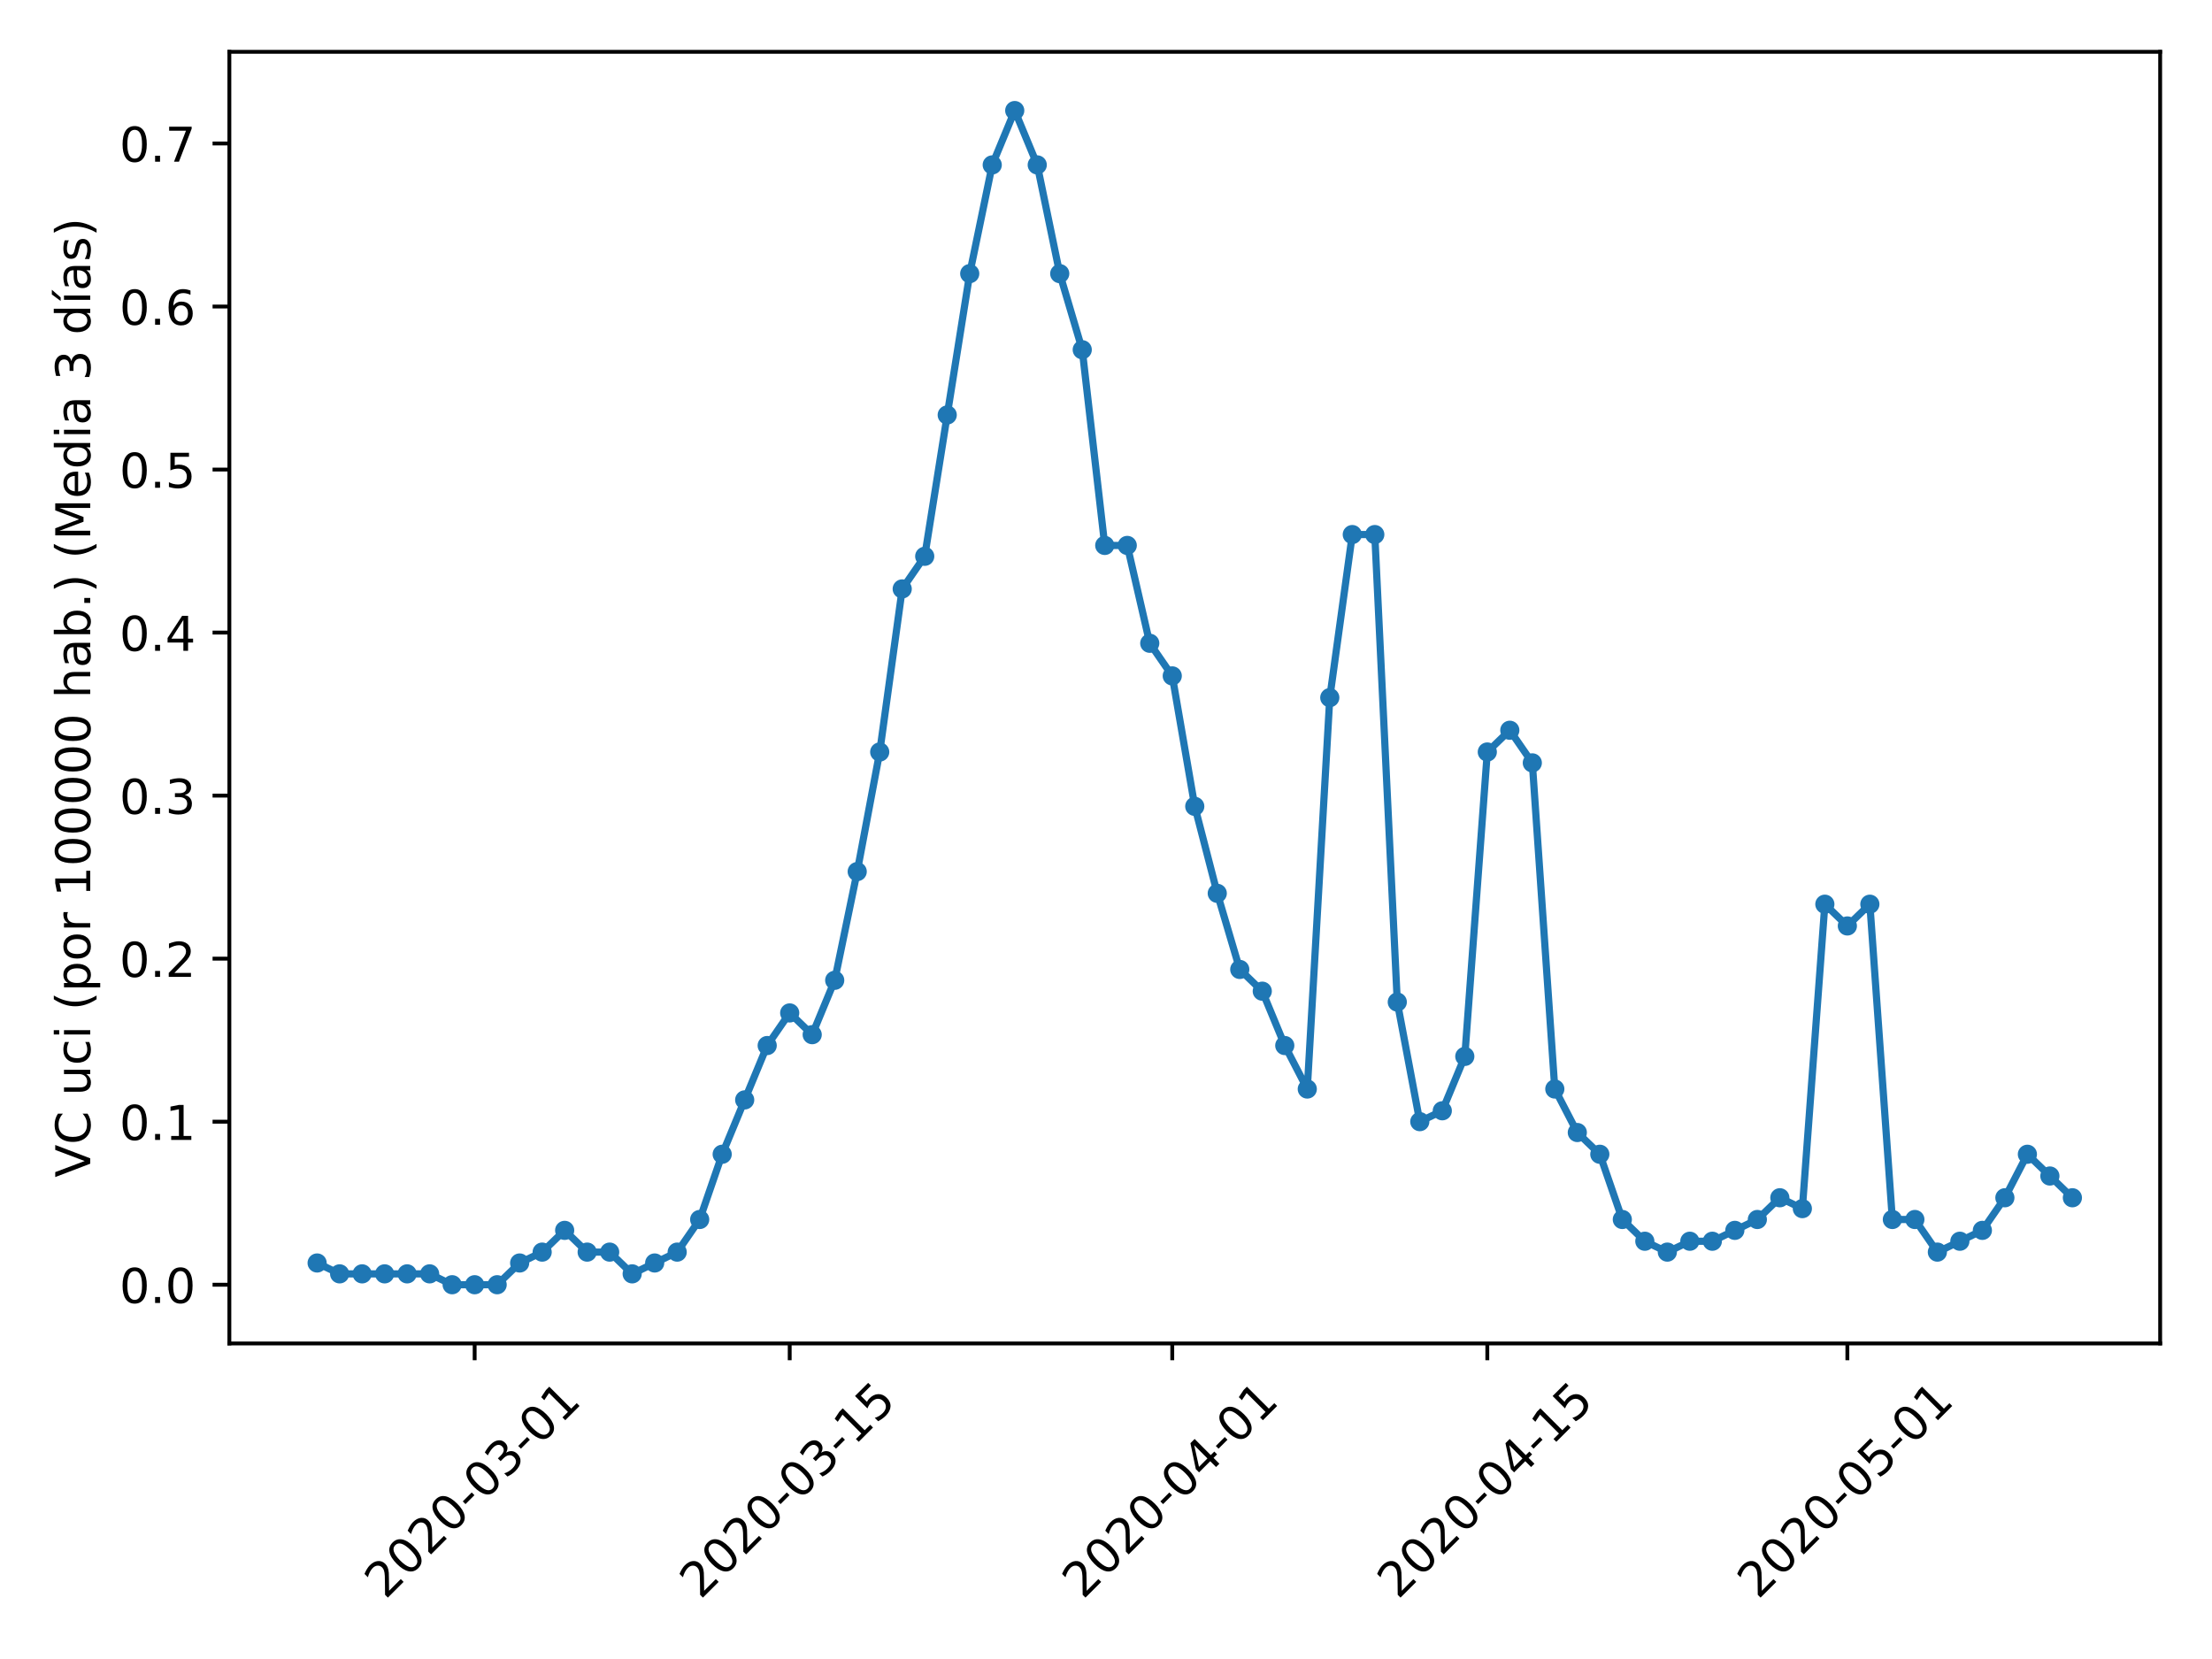 <?xml version="1.0" encoding="utf-8" standalone="no"?>
<!DOCTYPE svg PUBLIC "-//W3C//DTD SVG 1.1//EN"
  "http://www.w3.org/Graphics/SVG/1.1/DTD/svg11.dtd">
<!-- Created with matplotlib (https://matplotlib.org/) -->
<svg height="345.6pt" version="1.1" viewBox="0 0 460.8 345.6" width="460.8pt" xmlns="http://www.w3.org/2000/svg" xmlns:xlink="http://www.w3.org/1999/xlink">
 <defs>
  <style type="text/css">
*{stroke-linecap:butt;stroke-linejoin:round;}
  </style>
 </defs>
 <g id="figure_1">
  <g id="patch_1">
   <path d="M 0 345.6 
L 460.8 345.6 
L 460.8 0 
L 0 0 
z
" style="fill:#ffffff;"/>
  </g>
  <g id="axes_1">
   <g id="patch_2">
    <path d="M 47.781 279.863 
L 450 279.863 
L 450 10.8 
L 47.781 10.8 
z
" style="fill:#ffffff;"/>
   </g>
   <g id="matplotlib.axis_1">
    <g id="xtick_1">
     <g id="line2d_1">
      <defs>
       <path d="M 0 0 
L 0 3.5 
" id="meccbfe42b3" style="stroke:#000000;stroke-width:0.8;"/>
      </defs>
      <g>
       <use style="stroke:#000000;stroke-width:0.8;" x="98.879" xlink:href="#meccbfe42b3" y="279.863"/>
      </g>
     </g>
     <g id="text_1">
      <!-- 2020-03-01 -->
      <defs>
       <path d="M 19.188 8.297 
L 53.609 8.297 
L 53.609 0 
L 7.328 0 
L 7.328 8.297 
Q 12.938 14.109 22.625 23.891 
Q 32.328 33.688 34.812 36.531 
Q 39.547 41.844 41.422 45.531 
Q 43.312 49.219 43.312 52.781 
Q 43.312 58.594 39.234 62.25 
Q 35.156 65.922 28.609 65.922 
Q 23.969 65.922 18.812 64.312 
Q 13.672 62.703 7.812 59.422 
L 7.812 69.391 
Q 13.766 71.781 18.938 73 
Q 24.125 74.219 28.422 74.219 
Q 39.75 74.219 46.484 68.547 
Q 53.219 62.891 53.219 53.422 
Q 53.219 48.922 51.531 44.891 
Q 49.859 40.875 45.406 35.406 
Q 44.188 33.984 37.641 27.219 
Q 31.109 20.453 19.188 8.297 
z
" id="DejaVuSans-50"/>
       <path d="M 31.781 66.406 
Q 24.172 66.406 20.328 58.906 
Q 16.5 51.422 16.5 36.375 
Q 16.5 21.391 20.328 13.891 
Q 24.172 6.391 31.781 6.391 
Q 39.453 6.391 43.281 13.891 
Q 47.125 21.391 47.125 36.375 
Q 47.125 51.422 43.281 58.906 
Q 39.453 66.406 31.781 66.406 
z
M 31.781 74.219 
Q 44.047 74.219 50.516 64.516 
Q 56.984 54.828 56.984 36.375 
Q 56.984 17.969 50.516 8.266 
Q 44.047 -1.422 31.781 -1.422 
Q 19.531 -1.422 13.062 8.266 
Q 6.594 17.969 6.594 36.375 
Q 6.594 54.828 13.062 64.516 
Q 19.531 74.219 31.781 74.219 
z
" id="DejaVuSans-48"/>
       <path d="M 4.891 31.391 
L 31.203 31.391 
L 31.203 23.391 
L 4.891 23.391 
z
" id="DejaVuSans-45"/>
       <path d="M 40.578 39.312 
Q 47.656 37.797 51.625 33 
Q 55.609 28.219 55.609 21.188 
Q 55.609 10.406 48.188 4.484 
Q 40.766 -1.422 27.094 -1.422 
Q 22.516 -1.422 17.656 -0.516 
Q 12.797 0.391 7.625 2.203 
L 7.625 11.719 
Q 11.719 9.328 16.594 8.109 
Q 21.484 6.891 26.812 6.891 
Q 36.078 6.891 40.938 10.547 
Q 45.797 14.203 45.797 21.188 
Q 45.797 27.641 41.281 31.266 
Q 36.766 34.906 28.719 34.906 
L 20.219 34.906 
L 20.219 43.016 
L 29.109 43.016 
Q 36.375 43.016 40.234 45.922 
Q 44.094 48.828 44.094 54.297 
Q 44.094 59.906 40.109 62.906 
Q 36.141 65.922 28.719 65.922 
Q 24.656 65.922 20.016 65.031 
Q 15.375 64.156 9.812 62.312 
L 9.812 71.094 
Q 15.438 72.656 20.344 73.438 
Q 25.25 74.219 29.594 74.219 
Q 40.828 74.219 47.359 69.109 
Q 53.906 64.016 53.906 55.328 
Q 53.906 49.266 50.438 45.094 
Q 46.969 40.922 40.578 39.312 
z
" id="DejaVuSans-51"/>
       <path d="M 12.406 8.297 
L 28.516 8.297 
L 28.516 63.922 
L 10.984 60.406 
L 10.984 69.391 
L 28.422 72.906 
L 38.281 72.906 
L 38.281 8.297 
L 54.391 8.297 
L 54.391 0 
L 12.406 0 
z
" id="DejaVuSans-49"/>
      </defs>
      <g transform="translate(80.283 333.329)rotate(-45)scale(0.1 -0.1)">
       <use xlink:href="#DejaVuSans-50"/>
       <use x="63.623" xlink:href="#DejaVuSans-48"/>
       <use x="127.246" xlink:href="#DejaVuSans-50"/>
       <use x="190.869" xlink:href="#DejaVuSans-48"/>
       <use x="254.492" xlink:href="#DejaVuSans-45"/>
       <use x="290.576" xlink:href="#DejaVuSans-48"/>
       <use x="354.199" xlink:href="#DejaVuSans-51"/>
       <use x="417.822" xlink:href="#DejaVuSans-45"/>
       <use x="453.906" xlink:href="#DejaVuSans-48"/>
       <use x="517.529" xlink:href="#DejaVuSans-49"/>
      </g>
     </g>
    </g>
    <g id="xtick_2">
     <g id="line2d_2">
      <g>
       <use style="stroke:#000000;stroke-width:0.8;" x="164.509" xlink:href="#meccbfe42b3" y="279.863"/>
      </g>
     </g>
     <g id="text_2">
      <!-- 2020-03-15 -->
      <defs>
       <path d="M 10.797 72.906 
L 49.516 72.906 
L 49.516 64.594 
L 19.828 64.594 
L 19.828 46.734 
Q 21.969 47.469 24.109 47.828 
Q 26.266 48.188 28.422 48.188 
Q 40.625 48.188 47.75 41.5 
Q 54.891 34.812 54.891 23.391 
Q 54.891 11.625 47.562 5.094 
Q 40.234 -1.422 26.906 -1.422 
Q 22.312 -1.422 17.547 -0.641 
Q 12.797 0.141 7.719 1.703 
L 7.719 11.625 
Q 12.109 9.234 16.797 8.062 
Q 21.484 6.891 26.703 6.891 
Q 35.156 6.891 40.078 11.328 
Q 45.016 15.766 45.016 23.391 
Q 45.016 31 40.078 35.438 
Q 35.156 39.891 26.703 39.891 
Q 22.75 39.891 18.812 39.016 
Q 14.891 38.141 10.797 36.281 
z
" id="DejaVuSans-53"/>
      </defs>
      <g transform="translate(145.913 333.329)rotate(-45)scale(0.1 -0.1)">
       <use xlink:href="#DejaVuSans-50"/>
       <use x="63.623" xlink:href="#DejaVuSans-48"/>
       <use x="127.246" xlink:href="#DejaVuSans-50"/>
       <use x="190.869" xlink:href="#DejaVuSans-48"/>
       <use x="254.492" xlink:href="#DejaVuSans-45"/>
       <use x="290.576" xlink:href="#DejaVuSans-48"/>
       <use x="354.199" xlink:href="#DejaVuSans-51"/>
       <use x="417.822" xlink:href="#DejaVuSans-45"/>
       <use x="453.906" xlink:href="#DejaVuSans-49"/>
       <use x="517.529" xlink:href="#DejaVuSans-53"/>
      </g>
     </g>
    </g>
    <g id="xtick_3">
     <g id="line2d_3">
      <g>
       <use style="stroke:#000000;stroke-width:0.8;" x="244.203" xlink:href="#meccbfe42b3" y="279.863"/>
      </g>
     </g>
     <g id="text_3">
      <!-- 2020-04-01 -->
      <defs>
       <path d="M 37.797 64.312 
L 12.891 25.391 
L 37.797 25.391 
z
M 35.203 72.906 
L 47.609 72.906 
L 47.609 25.391 
L 58.016 25.391 
L 58.016 17.188 
L 47.609 17.188 
L 47.609 0 
L 37.797 0 
L 37.797 17.188 
L 4.891 17.188 
L 4.891 26.703 
z
" id="DejaVuSans-52"/>
      </defs>
      <g transform="translate(225.607 333.329)rotate(-45)scale(0.1 -0.1)">
       <use xlink:href="#DejaVuSans-50"/>
       <use x="63.623" xlink:href="#DejaVuSans-48"/>
       <use x="127.246" xlink:href="#DejaVuSans-50"/>
       <use x="190.869" xlink:href="#DejaVuSans-48"/>
       <use x="254.492" xlink:href="#DejaVuSans-45"/>
       <use x="290.576" xlink:href="#DejaVuSans-48"/>
       <use x="354.199" xlink:href="#DejaVuSans-52"/>
       <use x="417.822" xlink:href="#DejaVuSans-45"/>
       <use x="453.906" xlink:href="#DejaVuSans-48"/>
       <use x="517.529" xlink:href="#DejaVuSans-49"/>
      </g>
     </g>
    </g>
    <g id="xtick_4">
     <g id="line2d_4">
      <g>
       <use style="stroke:#000000;stroke-width:0.8;" x="309.833" xlink:href="#meccbfe42b3" y="279.863"/>
      </g>
     </g>
     <g id="text_4">
      <!-- 2020-04-15 -->
      <g transform="translate(291.237 333.329)rotate(-45)scale(0.1 -0.1)">
       <use xlink:href="#DejaVuSans-50"/>
       <use x="63.623" xlink:href="#DejaVuSans-48"/>
       <use x="127.246" xlink:href="#DejaVuSans-50"/>
       <use x="190.869" xlink:href="#DejaVuSans-48"/>
       <use x="254.492" xlink:href="#DejaVuSans-45"/>
       <use x="290.576" xlink:href="#DejaVuSans-48"/>
       <use x="354.199" xlink:href="#DejaVuSans-52"/>
       <use x="417.822" xlink:href="#DejaVuSans-45"/>
       <use x="453.906" xlink:href="#DejaVuSans-49"/>
       <use x="517.529" xlink:href="#DejaVuSans-53"/>
      </g>
     </g>
    </g>
    <g id="xtick_5">
     <g id="line2d_5">
      <g>
       <use style="stroke:#000000;stroke-width:0.8;" x="384.839" xlink:href="#meccbfe42b3" y="279.863"/>
      </g>
     </g>
     <g id="text_5">
      <!-- 2020-05-01 -->
      <g transform="translate(366.243 333.329)rotate(-45)scale(0.1 -0.1)">
       <use xlink:href="#DejaVuSans-50"/>
       <use x="63.623" xlink:href="#DejaVuSans-48"/>
       <use x="127.246" xlink:href="#DejaVuSans-50"/>
       <use x="190.869" xlink:href="#DejaVuSans-48"/>
       <use x="254.492" xlink:href="#DejaVuSans-45"/>
       <use x="290.576" xlink:href="#DejaVuSans-48"/>
       <use x="354.199" xlink:href="#DejaVuSans-53"/>
       <use x="417.822" xlink:href="#DejaVuSans-45"/>
       <use x="453.906" xlink:href="#DejaVuSans-48"/>
       <use x="517.529" xlink:href="#DejaVuSans-49"/>
      </g>
     </g>
    </g>
   </g>
   <g id="matplotlib.axis_2">
    <g id="ytick_1">
     <g id="line2d_6">
      <defs>
       <path d="M 0 0 
L -3.5 0 
" id="mecbb413a7e" style="stroke:#000000;stroke-width:0.8;"/>
      </defs>
      <g>
       <use style="stroke:#000000;stroke-width:0.8;" x="47.781" xlink:href="#mecbb413a7e" y="267.632"/>
      </g>
     </g>
     <g id="text_6">
      <!-- 0.0 -->
      <defs>
       <path d="M 10.688 12.406 
L 21 12.406 
L 21 0 
L 10.688 0 
z
" id="DejaVuSans-46"/>
      </defs>
      <g transform="translate(24.878 271.432)scale(0.1 -0.1)">
       <use xlink:href="#DejaVuSans-48"/>
       <use x="63.623" xlink:href="#DejaVuSans-46"/>
       <use x="95.41" xlink:href="#DejaVuSans-48"/>
      </g>
     </g>
    </g>
    <g id="ytick_2">
     <g id="line2d_7">
      <g>
       <use style="stroke:#000000;stroke-width:0.8;" x="47.781" xlink:href="#mecbb413a7e" y="233.669"/>
      </g>
     </g>
     <g id="text_7">
      <!-- 0.1 -->
      <g transform="translate(24.878 237.468)scale(0.1 -0.1)">
       <use xlink:href="#DejaVuSans-48"/>
       <use x="63.623" xlink:href="#DejaVuSans-46"/>
       <use x="95.41" xlink:href="#DejaVuSans-49"/>
      </g>
     </g>
    </g>
    <g id="ytick_3">
     <g id="line2d_8">
      <g>
       <use style="stroke:#000000;stroke-width:0.8;" x="47.781" xlink:href="#mecbb413a7e" y="199.705"/>
      </g>
     </g>
     <g id="text_8">
      <!-- 0.2 -->
      <g transform="translate(24.878 203.504)scale(0.1 -0.1)">
       <use xlink:href="#DejaVuSans-48"/>
       <use x="63.623" xlink:href="#DejaVuSans-46"/>
       <use x="95.41" xlink:href="#DejaVuSans-50"/>
      </g>
     </g>
    </g>
    <g id="ytick_4">
     <g id="line2d_9">
      <g>
       <use style="stroke:#000000;stroke-width:0.8;" x="47.781" xlink:href="#mecbb413a7e" y="165.741"/>
      </g>
     </g>
     <g id="text_9">
      <!-- 0.3 -->
      <g transform="translate(24.878 169.54)scale(0.1 -0.1)">
       <use xlink:href="#DejaVuSans-48"/>
       <use x="63.623" xlink:href="#DejaVuSans-46"/>
       <use x="95.41" xlink:href="#DejaVuSans-51"/>
      </g>
     </g>
    </g>
    <g id="ytick_5">
     <g id="line2d_10">
      <g>
       <use style="stroke:#000000;stroke-width:0.8;" x="47.781" xlink:href="#mecbb413a7e" y="131.777"/>
      </g>
     </g>
     <g id="text_10">
      <!-- 0.4 -->
      <g transform="translate(24.878 135.577)scale(0.1 -0.1)">
       <use xlink:href="#DejaVuSans-48"/>
       <use x="63.623" xlink:href="#DejaVuSans-46"/>
       <use x="95.41" xlink:href="#DejaVuSans-52"/>
      </g>
     </g>
    </g>
    <g id="ytick_6">
     <g id="line2d_11">
      <g>
       <use style="stroke:#000000;stroke-width:0.8;" x="47.781" xlink:href="#mecbb413a7e" y="97.814"/>
      </g>
     </g>
     <g id="text_11">
      <!-- 0.5 -->
      <g transform="translate(24.878 101.613)scale(0.1 -0.1)">
       <use xlink:href="#DejaVuSans-48"/>
       <use x="63.623" xlink:href="#DejaVuSans-46"/>
       <use x="95.41" xlink:href="#DejaVuSans-53"/>
      </g>
     </g>
    </g>
    <g id="ytick_7">
     <g id="line2d_12">
      <g>
       <use style="stroke:#000000;stroke-width:0.8;" x="47.781" xlink:href="#mecbb413a7e" y="63.85"/>
      </g>
     </g>
     <g id="text_12">
      <!-- 0.6 -->
      <defs>
       <path d="M 33.016 40.375 
Q 26.375 40.375 22.484 35.828 
Q 18.609 31.297 18.609 23.391 
Q 18.609 15.531 22.484 10.953 
Q 26.375 6.391 33.016 6.391 
Q 39.656 6.391 43.531 10.953 
Q 47.406 15.531 47.406 23.391 
Q 47.406 31.297 43.531 35.828 
Q 39.656 40.375 33.016 40.375 
z
M 52.594 71.297 
L 52.594 62.312 
Q 48.875 64.062 45.094 64.984 
Q 41.312 65.922 37.594 65.922 
Q 27.828 65.922 22.672 59.328 
Q 17.531 52.734 16.797 39.406 
Q 19.672 43.656 24.016 45.922 
Q 28.375 48.188 33.594 48.188 
Q 44.578 48.188 50.953 41.516 
Q 57.328 34.859 57.328 23.391 
Q 57.328 12.156 50.688 5.359 
Q 44.047 -1.422 33.016 -1.422 
Q 20.359 -1.422 13.672 8.266 
Q 6.984 17.969 6.984 36.375 
Q 6.984 53.656 15.188 63.938 
Q 23.391 74.219 37.203 74.219 
Q 40.922 74.219 44.703 73.484 
Q 48.484 72.75 52.594 71.297 
z
" id="DejaVuSans-54"/>
      </defs>
      <g transform="translate(24.878 67.649)scale(0.1 -0.1)">
       <use xlink:href="#DejaVuSans-48"/>
       <use x="63.623" xlink:href="#DejaVuSans-46"/>
       <use x="95.41" xlink:href="#DejaVuSans-54"/>
      </g>
     </g>
    </g>
    <g id="ytick_8">
     <g id="line2d_13">
      <g>
       <use style="stroke:#000000;stroke-width:0.8;" x="47.781" xlink:href="#mecbb413a7e" y="29.886"/>
      </g>
     </g>
     <g id="text_13">
      <!-- 0.7 -->
      <defs>
       <path d="M 8.203 72.906 
L 55.078 72.906 
L 55.078 68.703 
L 28.609 0 
L 18.312 0 
L 43.219 64.594 
L 8.203 64.594 
z
" id="DejaVuSans-55"/>
      </defs>
      <g transform="translate(24.878 33.685)scale(0.1 -0.1)">
       <use xlink:href="#DejaVuSans-48"/>
       <use x="63.623" xlink:href="#DejaVuSans-46"/>
       <use x="95.41" xlink:href="#DejaVuSans-55"/>
      </g>
     </g>
    </g>
    <g id="text_14">
     <!-- VC uci (por 100000 hab.) (Media 3 días) -->
     <defs>
      <path d="M 28.609 0 
L 0.781 72.906 
L 11.078 72.906 
L 34.188 11.531 
L 57.328 72.906 
L 67.578 72.906 
L 39.797 0 
z
" id="DejaVuSans-86"/>
      <path d="M 64.406 67.281 
L 64.406 56.891 
Q 59.422 61.531 53.781 63.812 
Q 48.141 66.109 41.797 66.109 
Q 29.297 66.109 22.656 58.469 
Q 16.016 50.828 16.016 36.375 
Q 16.016 21.969 22.656 14.328 
Q 29.297 6.688 41.797 6.688 
Q 48.141 6.688 53.781 8.984 
Q 59.422 11.281 64.406 15.922 
L 64.406 5.609 
Q 59.234 2.094 53.438 0.328 
Q 47.656 -1.422 41.219 -1.422 
Q 24.656 -1.422 15.125 8.703 
Q 5.609 18.844 5.609 36.375 
Q 5.609 53.953 15.125 64.078 
Q 24.656 74.219 41.219 74.219 
Q 47.75 74.219 53.531 72.484 
Q 59.328 70.75 64.406 67.281 
z
" id="DejaVuSans-67"/>
      <path id="DejaVuSans-32"/>
      <path d="M 8.5 21.578 
L 8.5 54.688 
L 17.484 54.688 
L 17.484 21.922 
Q 17.484 14.156 20.5 10.266 
Q 23.531 6.391 29.594 6.391 
Q 36.859 6.391 41.078 11.031 
Q 45.312 15.672 45.312 23.688 
L 45.312 54.688 
L 54.297 54.688 
L 54.297 0 
L 45.312 0 
L 45.312 8.406 
Q 42.047 3.422 37.719 1 
Q 33.406 -1.422 27.688 -1.422 
Q 18.266 -1.422 13.375 4.438 
Q 8.5 10.297 8.5 21.578 
z
M 31.109 56 
z
" id="DejaVuSans-117"/>
      <path d="M 48.781 52.594 
L 48.781 44.188 
Q 44.969 46.297 41.141 47.344 
Q 37.312 48.391 33.406 48.391 
Q 24.656 48.391 19.812 42.844 
Q 14.984 37.312 14.984 27.297 
Q 14.984 17.281 19.812 11.734 
Q 24.656 6.203 33.406 6.203 
Q 37.312 6.203 41.141 7.25 
Q 44.969 8.297 48.781 10.406 
L 48.781 2.094 
Q 45.016 0.344 40.984 -0.531 
Q 36.969 -1.422 32.422 -1.422 
Q 20.062 -1.422 12.781 6.344 
Q 5.516 14.109 5.516 27.297 
Q 5.516 40.672 12.859 48.328 
Q 20.219 56 33.016 56 
Q 37.156 56 41.109 55.141 
Q 45.062 54.297 48.781 52.594 
z
" id="DejaVuSans-99"/>
      <path d="M 9.422 54.688 
L 18.406 54.688 
L 18.406 0 
L 9.422 0 
z
M 9.422 75.984 
L 18.406 75.984 
L 18.406 64.594 
L 9.422 64.594 
z
" id="DejaVuSans-105"/>
      <path d="M 31 75.875 
Q 24.469 64.656 21.281 53.656 
Q 18.109 42.672 18.109 31.391 
Q 18.109 20.125 21.312 9.062 
Q 24.516 -2 31 -13.188 
L 23.188 -13.188 
Q 15.875 -1.703 12.234 9.375 
Q 8.594 20.453 8.594 31.391 
Q 8.594 42.281 12.203 53.312 
Q 15.828 64.359 23.188 75.875 
z
" id="DejaVuSans-40"/>
      <path d="M 18.109 8.203 
L 18.109 -20.797 
L 9.078 -20.797 
L 9.078 54.688 
L 18.109 54.688 
L 18.109 46.391 
Q 20.953 51.266 25.266 53.625 
Q 29.594 56 35.594 56 
Q 45.562 56 51.781 48.094 
Q 58.016 40.188 58.016 27.297 
Q 58.016 14.406 51.781 6.484 
Q 45.562 -1.422 35.594 -1.422 
Q 29.594 -1.422 25.266 0.953 
Q 20.953 3.328 18.109 8.203 
z
M 48.688 27.297 
Q 48.688 37.203 44.609 42.844 
Q 40.531 48.484 33.406 48.484 
Q 26.266 48.484 22.188 42.844 
Q 18.109 37.203 18.109 27.297 
Q 18.109 17.391 22.188 11.75 
Q 26.266 6.109 33.406 6.109 
Q 40.531 6.109 44.609 11.75 
Q 48.688 17.391 48.688 27.297 
z
" id="DejaVuSans-112"/>
      <path d="M 30.609 48.391 
Q 23.391 48.391 19.188 42.75 
Q 14.984 37.109 14.984 27.297 
Q 14.984 17.484 19.156 11.844 
Q 23.344 6.203 30.609 6.203 
Q 37.797 6.203 41.984 11.859 
Q 46.188 17.531 46.188 27.297 
Q 46.188 37.016 41.984 42.703 
Q 37.797 48.391 30.609 48.391 
z
M 30.609 56 
Q 42.328 56 49.016 48.375 
Q 55.719 40.766 55.719 27.297 
Q 55.719 13.875 49.016 6.219 
Q 42.328 -1.422 30.609 -1.422 
Q 18.844 -1.422 12.172 6.219 
Q 5.516 13.875 5.516 27.297 
Q 5.516 40.766 12.172 48.375 
Q 18.844 56 30.609 56 
z
" id="DejaVuSans-111"/>
      <path d="M 41.109 46.297 
Q 39.594 47.172 37.812 47.578 
Q 36.031 48 33.891 48 
Q 26.266 48 22.188 43.047 
Q 18.109 38.094 18.109 28.812 
L 18.109 0 
L 9.078 0 
L 9.078 54.688 
L 18.109 54.688 
L 18.109 46.188 
Q 20.953 51.172 25.484 53.578 
Q 30.031 56 36.531 56 
Q 37.453 56 38.578 55.875 
Q 39.703 55.766 41.062 55.516 
z
" id="DejaVuSans-114"/>
      <path d="M 54.891 33.016 
L 54.891 0 
L 45.906 0 
L 45.906 32.719 
Q 45.906 40.484 42.875 44.328 
Q 39.844 48.188 33.797 48.188 
Q 26.516 48.188 22.312 43.547 
Q 18.109 38.922 18.109 30.906 
L 18.109 0 
L 9.078 0 
L 9.078 75.984 
L 18.109 75.984 
L 18.109 46.188 
Q 21.344 51.125 25.703 53.562 
Q 30.078 56 35.797 56 
Q 45.219 56 50.047 50.172 
Q 54.891 44.344 54.891 33.016 
z
" id="DejaVuSans-104"/>
      <path d="M 34.281 27.484 
Q 23.391 27.484 19.188 25 
Q 14.984 22.516 14.984 16.5 
Q 14.984 11.719 18.141 8.906 
Q 21.297 6.109 26.703 6.109 
Q 34.188 6.109 38.703 11.406 
Q 43.219 16.703 43.219 25.484 
L 43.219 27.484 
z
M 52.203 31.203 
L 52.203 0 
L 43.219 0 
L 43.219 8.297 
Q 40.141 3.328 35.547 0.953 
Q 30.953 -1.422 24.312 -1.422 
Q 15.922 -1.422 10.953 3.297 
Q 6 8.016 6 15.922 
Q 6 25.141 12.172 29.828 
Q 18.359 34.516 30.609 34.516 
L 43.219 34.516 
L 43.219 35.406 
Q 43.219 41.609 39.141 45 
Q 35.062 48.391 27.688 48.391 
Q 23 48.391 18.547 47.266 
Q 14.109 46.141 10.016 43.891 
L 10.016 52.203 
Q 14.938 54.109 19.578 55.047 
Q 24.219 56 28.609 56 
Q 40.484 56 46.344 49.844 
Q 52.203 43.703 52.203 31.203 
z
" id="DejaVuSans-97"/>
      <path d="M 48.688 27.297 
Q 48.688 37.203 44.609 42.844 
Q 40.531 48.484 33.406 48.484 
Q 26.266 48.484 22.188 42.844 
Q 18.109 37.203 18.109 27.297 
Q 18.109 17.391 22.188 11.75 
Q 26.266 6.109 33.406 6.109 
Q 40.531 6.109 44.609 11.75 
Q 48.688 17.391 48.688 27.297 
z
M 18.109 46.391 
Q 20.953 51.266 25.266 53.625 
Q 29.594 56 35.594 56 
Q 45.562 56 51.781 48.094 
Q 58.016 40.188 58.016 27.297 
Q 58.016 14.406 51.781 6.484 
Q 45.562 -1.422 35.594 -1.422 
Q 29.594 -1.422 25.266 0.953 
Q 20.953 3.328 18.109 8.203 
L 18.109 0 
L 9.078 0 
L 9.078 75.984 
L 18.109 75.984 
z
" id="DejaVuSans-98"/>
      <path d="M 8.016 75.875 
L 15.828 75.875 
Q 23.141 64.359 26.781 53.312 
Q 30.422 42.281 30.422 31.391 
Q 30.422 20.453 26.781 9.375 
Q 23.141 -1.703 15.828 -13.188 
L 8.016 -13.188 
Q 14.5 -2 17.703 9.062 
Q 20.906 20.125 20.906 31.391 
Q 20.906 42.672 17.703 53.656 
Q 14.5 64.656 8.016 75.875 
z
" id="DejaVuSans-41"/>
      <path d="M 9.812 72.906 
L 24.516 72.906 
L 43.109 23.297 
L 61.812 72.906 
L 76.516 72.906 
L 76.516 0 
L 66.891 0 
L 66.891 64.016 
L 48.094 14.016 
L 38.188 14.016 
L 19.391 64.016 
L 19.391 0 
L 9.812 0 
z
" id="DejaVuSans-77"/>
      <path d="M 56.203 29.594 
L 56.203 25.203 
L 14.891 25.203 
Q 15.484 15.922 20.484 11.062 
Q 25.484 6.203 34.422 6.203 
Q 39.594 6.203 44.453 7.469 
Q 49.312 8.734 54.109 11.281 
L 54.109 2.781 
Q 49.266 0.734 44.188 -0.344 
Q 39.109 -1.422 33.891 -1.422 
Q 20.797 -1.422 13.156 6.188 
Q 5.516 13.812 5.516 26.812 
Q 5.516 40.234 12.766 48.109 
Q 20.016 56 32.328 56 
Q 43.359 56 49.781 48.891 
Q 56.203 41.797 56.203 29.594 
z
M 47.219 32.234 
Q 47.125 39.594 43.094 43.984 
Q 39.062 48.391 32.422 48.391 
Q 24.906 48.391 20.391 44.141 
Q 15.875 39.891 15.188 32.172 
z
" id="DejaVuSans-101"/>
      <path d="M 45.406 46.391 
L 45.406 75.984 
L 54.391 75.984 
L 54.391 0 
L 45.406 0 
L 45.406 8.203 
Q 42.578 3.328 38.25 0.953 
Q 33.938 -1.422 27.875 -1.422 
Q 17.969 -1.422 11.734 6.484 
Q 5.516 14.406 5.516 27.297 
Q 5.516 40.188 11.734 48.094 
Q 17.969 56 27.875 56 
Q 33.938 56 38.25 53.625 
Q 42.578 51.266 45.406 46.391 
z
M 14.797 27.297 
Q 14.797 17.391 18.875 11.75 
Q 22.953 6.109 30.078 6.109 
Q 37.203 6.109 41.297 11.75 
Q 45.406 17.391 45.406 27.297 
Q 45.406 37.203 41.297 42.844 
Q 37.203 48.484 30.078 48.484 
Q 22.953 48.484 18.875 42.844 
Q 14.797 37.203 14.797 27.297 
z
" id="DejaVuSans-100"/>
      <path d="M 20.656 79.984 
L 30.375 79.984 
L 14.469 61.625 
L 6.984 61.625 
z
M 9.422 54.688 
L 18.406 54.688 
L 18.406 0 
L 9.422 0 
z
M 13.922 56 
z
" id="DejaVuSans-237"/>
      <path d="M 44.281 53.078 
L 44.281 44.578 
Q 40.484 46.531 36.375 47.5 
Q 32.281 48.484 27.875 48.484 
Q 21.188 48.484 17.844 46.438 
Q 14.5 44.391 14.5 40.281 
Q 14.5 37.156 16.891 35.375 
Q 19.281 33.594 26.516 31.984 
L 29.594 31.297 
Q 39.156 29.25 43.188 25.516 
Q 47.219 21.781 47.219 15.094 
Q 47.219 7.469 41.188 3.016 
Q 35.156 -1.422 24.609 -1.422 
Q 20.219 -1.422 15.453 -0.562 
Q 10.688 0.297 5.422 2 
L 5.422 11.281 
Q 10.406 8.688 15.234 7.391 
Q 20.062 6.109 24.812 6.109 
Q 31.156 6.109 34.562 8.281 
Q 37.984 10.453 37.984 14.406 
Q 37.984 18.062 35.516 20.016 
Q 33.062 21.969 24.703 23.781 
L 21.578 24.516 
Q 13.234 26.266 9.516 29.906 
Q 5.812 33.547 5.812 39.891 
Q 5.812 47.609 11.281 51.797 
Q 16.75 56 26.812 56 
Q 31.781 56 36.172 55.266 
Q 40.578 54.547 44.281 53.078 
z
" id="DejaVuSans-115"/>
     </defs>
     <g transform="translate(18.798 245.281)rotate(-90)scale(0.1 -0.1)">
      <use xlink:href="#DejaVuSans-86"/>
      <use x="68.408" xlink:href="#DejaVuSans-67"/>
      <use x="138.232" xlink:href="#DejaVuSans-32"/>
      <use x="170.02" xlink:href="#DejaVuSans-117"/>
      <use x="233.398" xlink:href="#DejaVuSans-99"/>
      <use x="288.379" xlink:href="#DejaVuSans-105"/>
      <use x="316.162" xlink:href="#DejaVuSans-32"/>
      <use x="347.949" xlink:href="#DejaVuSans-40"/>
      <use x="386.963" xlink:href="#DejaVuSans-112"/>
      <use x="450.439" xlink:href="#DejaVuSans-111"/>
      <use x="511.621" xlink:href="#DejaVuSans-114"/>
      <use x="552.734" xlink:href="#DejaVuSans-32"/>
      <use x="584.521" xlink:href="#DejaVuSans-49"/>
      <use x="648.145" xlink:href="#DejaVuSans-48"/>
      <use x="711.768" xlink:href="#DejaVuSans-48"/>
      <use x="775.391" xlink:href="#DejaVuSans-48"/>
      <use x="839.014" xlink:href="#DejaVuSans-48"/>
      <use x="902.637" xlink:href="#DejaVuSans-48"/>
      <use x="966.26" xlink:href="#DejaVuSans-32"/>
      <use x="998.047" xlink:href="#DejaVuSans-104"/>
      <use x="1061.426" xlink:href="#DejaVuSans-97"/>
      <use x="1122.705" xlink:href="#DejaVuSans-98"/>
      <use x="1186.182" xlink:href="#DejaVuSans-46"/>
      <use x="1217.969" xlink:href="#DejaVuSans-41"/>
      <use x="1256.982" xlink:href="#DejaVuSans-32"/>
      <use x="1288.77" xlink:href="#DejaVuSans-40"/>
      <use x="1327.783" xlink:href="#DejaVuSans-77"/>
      <use x="1414.062" xlink:href="#DejaVuSans-101"/>
      <use x="1475.586" xlink:href="#DejaVuSans-100"/>
      <use x="1539.062" xlink:href="#DejaVuSans-105"/>
      <use x="1566.846" xlink:href="#DejaVuSans-97"/>
      <use x="1628.125" xlink:href="#DejaVuSans-32"/>
      <use x="1659.912" xlink:href="#DejaVuSans-51"/>
      <use x="1723.535" xlink:href="#DejaVuSans-32"/>
      <use x="1755.322" xlink:href="#DejaVuSans-100"/>
      <use x="1818.799" xlink:href="#DejaVuSans-237"/>
      <use x="1846.582" xlink:href="#DejaVuSans-97"/>
      <use x="1907.861" xlink:href="#DejaVuSans-115"/>
      <use x="1959.961" xlink:href="#DejaVuSans-41"/>
     </g>
    </g>
   </g>
   <g id="line2d_14">
    <path clip-path="url(#pff1ba73711)" d="M 66.064 263.103 
L 70.752 265.368 
L 75.44 265.368 
L 80.128 265.368 
L 84.815 265.368 
L 89.503 265.368 
L 94.191 267.632 
L 98.879 267.632 
L 103.567 267.632 
L 108.255 263.103 
L 112.943 260.838 
L 117.63 256.308 
L 122.318 260.838 
L 127.006 260.838 
L 131.694 265.368 
L 136.382 263.103 
L 141.07 260.838 
L 145.758 254.043 
L 150.445 240.454 
L 155.133 229.13 
L 159.821 217.806 
L 164.509 211.012 
L 169.197 215.541 
L 173.885 204.217 
L 178.573 181.569 
L 183.261 156.655 
L 187.948 122.683 
L 192.636 115.888 
L 197.324 86.446 
L 202.012 57.003 
L 206.7 34.354 
L 211.388 23.03 
L 216.076 34.354 
L 220.763 57.003 
L 225.451 72.857 
L 230.139 113.624 
L 234.827 113.624 
L 239.515 134.007 
L 244.203 140.802 
L 248.891 167.98 
L 253.578 186.098 
L 258.266 201.952 
L 262.954 206.482 
L 267.642 217.806 
L 272.33 226.865 
L 277.018 145.331 
L 281.706 111.359 
L 286.394 111.359 
L 291.081 208.747 
L 295.769 233.66 
L 300.457 231.395 
L 305.145 220.071 
L 309.833 156.655 
L 314.521 152.126 
L 319.209 158.92 
L 323.896 226.865 
L 328.584 235.925 
L 333.272 240.454 
L 337.96 254.043 
L 342.648 258.573 
L 347.336 260.838 
L 352.024 258.573 
L 356.712 258.573 
L 361.399 256.308 
L 366.087 254.043 
L 370.775 249.514 
L 375.463 251.779 
L 380.151 188.363 
L 384.839 192.893 
L 389.527 188.363 
L 394.214 254.043 
L 398.902 254.043 
L 403.59 260.838 
L 408.278 258.573 
L 412.966 256.308 
L 417.654 249.514 
L 422.342 240.454 
L 427.029 244.984 
L 431.717 249.514 
" style="fill:none;stroke:#1f77b4;stroke-linecap:square;stroke-width:1.5;"/>
    <defs>
     <path d="M 0 1.5 
C 0.398 1.5 0.779 1.342 1.061 1.061 
C 1.342 0.779 1.5 0.398 1.5 0 
C 1.5 -0.398 1.342 -0.779 1.061 -1.061 
C 0.779 -1.342 0.398 -1.5 0 -1.5 
C -0.398 -1.5 -0.779 -1.342 -1.061 -1.061 
C -1.342 -0.779 -1.5 -0.398 -1.5 0 
C -1.5 0.398 -1.342 0.779 -1.061 1.061 
C -0.779 1.342 -0.398 1.5 0 1.5 
z
" id="m807818708c" style="stroke:#1f77b4;"/>
    </defs>
    <g clip-path="url(#pff1ba73711)">
     <use style="fill:#1f77b4;stroke:#1f77b4;" x="66.064" xlink:href="#m807818708c" y="263.103"/>
     <use style="fill:#1f77b4;stroke:#1f77b4;" x="70.752" xlink:href="#m807818708c" y="265.368"/>
     <use style="fill:#1f77b4;stroke:#1f77b4;" x="75.44" xlink:href="#m807818708c" y="265.368"/>
     <use style="fill:#1f77b4;stroke:#1f77b4;" x="80.128" xlink:href="#m807818708c" y="265.368"/>
     <use style="fill:#1f77b4;stroke:#1f77b4;" x="84.815" xlink:href="#m807818708c" y="265.368"/>
     <use style="fill:#1f77b4;stroke:#1f77b4;" x="89.503" xlink:href="#m807818708c" y="265.368"/>
     <use style="fill:#1f77b4;stroke:#1f77b4;" x="94.191" xlink:href="#m807818708c" y="267.632"/>
     <use style="fill:#1f77b4;stroke:#1f77b4;" x="98.879" xlink:href="#m807818708c" y="267.632"/>
     <use style="fill:#1f77b4;stroke:#1f77b4;" x="103.567" xlink:href="#m807818708c" y="267.632"/>
     <use style="fill:#1f77b4;stroke:#1f77b4;" x="108.255" xlink:href="#m807818708c" y="263.103"/>
     <use style="fill:#1f77b4;stroke:#1f77b4;" x="112.943" xlink:href="#m807818708c" y="260.838"/>
     <use style="fill:#1f77b4;stroke:#1f77b4;" x="117.63" xlink:href="#m807818708c" y="256.308"/>
     <use style="fill:#1f77b4;stroke:#1f77b4;" x="122.318" xlink:href="#m807818708c" y="260.838"/>
     <use style="fill:#1f77b4;stroke:#1f77b4;" x="127.006" xlink:href="#m807818708c" y="260.838"/>
     <use style="fill:#1f77b4;stroke:#1f77b4;" x="131.694" xlink:href="#m807818708c" y="265.368"/>
     <use style="fill:#1f77b4;stroke:#1f77b4;" x="136.382" xlink:href="#m807818708c" y="263.103"/>
     <use style="fill:#1f77b4;stroke:#1f77b4;" x="141.07" xlink:href="#m807818708c" y="260.838"/>
     <use style="fill:#1f77b4;stroke:#1f77b4;" x="145.758" xlink:href="#m807818708c" y="254.043"/>
     <use style="fill:#1f77b4;stroke:#1f77b4;" x="150.445" xlink:href="#m807818708c" y="240.454"/>
     <use style="fill:#1f77b4;stroke:#1f77b4;" x="155.133" xlink:href="#m807818708c" y="229.13"/>
     <use style="fill:#1f77b4;stroke:#1f77b4;" x="159.821" xlink:href="#m807818708c" y="217.806"/>
     <use style="fill:#1f77b4;stroke:#1f77b4;" x="164.509" xlink:href="#m807818708c" y="211.012"/>
     <use style="fill:#1f77b4;stroke:#1f77b4;" x="169.197" xlink:href="#m807818708c" y="215.541"/>
     <use style="fill:#1f77b4;stroke:#1f77b4;" x="173.885" xlink:href="#m807818708c" y="204.217"/>
     <use style="fill:#1f77b4;stroke:#1f77b4;" x="178.573" xlink:href="#m807818708c" y="181.569"/>
     <use style="fill:#1f77b4;stroke:#1f77b4;" x="183.261" xlink:href="#m807818708c" y="156.655"/>
     <use style="fill:#1f77b4;stroke:#1f77b4;" x="187.948" xlink:href="#m807818708c" y="122.683"/>
     <use style="fill:#1f77b4;stroke:#1f77b4;" x="192.636" xlink:href="#m807818708c" y="115.888"/>
     <use style="fill:#1f77b4;stroke:#1f77b4;" x="197.324" xlink:href="#m807818708c" y="86.446"/>
     <use style="fill:#1f77b4;stroke:#1f77b4;" x="202.012" xlink:href="#m807818708c" y="57.003"/>
     <use style="fill:#1f77b4;stroke:#1f77b4;" x="206.7" xlink:href="#m807818708c" y="34.354"/>
     <use style="fill:#1f77b4;stroke:#1f77b4;" x="211.388" xlink:href="#m807818708c" y="23.03"/>
     <use style="fill:#1f77b4;stroke:#1f77b4;" x="216.076" xlink:href="#m807818708c" y="34.354"/>
     <use style="fill:#1f77b4;stroke:#1f77b4;" x="220.763" xlink:href="#m807818708c" y="57.003"/>
     <use style="fill:#1f77b4;stroke:#1f77b4;" x="225.451" xlink:href="#m807818708c" y="72.857"/>
     <use style="fill:#1f77b4;stroke:#1f77b4;" x="230.139" xlink:href="#m807818708c" y="113.624"/>
     <use style="fill:#1f77b4;stroke:#1f77b4;" x="234.827" xlink:href="#m807818708c" y="113.624"/>
     <use style="fill:#1f77b4;stroke:#1f77b4;" x="239.515" xlink:href="#m807818708c" y="134.007"/>
     <use style="fill:#1f77b4;stroke:#1f77b4;" x="244.203" xlink:href="#m807818708c" y="140.802"/>
     <use style="fill:#1f77b4;stroke:#1f77b4;" x="248.891" xlink:href="#m807818708c" y="167.98"/>
     <use style="fill:#1f77b4;stroke:#1f77b4;" x="253.578" xlink:href="#m807818708c" y="186.098"/>
     <use style="fill:#1f77b4;stroke:#1f77b4;" x="258.266" xlink:href="#m807818708c" y="201.952"/>
     <use style="fill:#1f77b4;stroke:#1f77b4;" x="262.954" xlink:href="#m807818708c" y="206.482"/>
     <use style="fill:#1f77b4;stroke:#1f77b4;" x="267.642" xlink:href="#m807818708c" y="217.806"/>
     <use style="fill:#1f77b4;stroke:#1f77b4;" x="272.33" xlink:href="#m807818708c" y="226.865"/>
     <use style="fill:#1f77b4;stroke:#1f77b4;" x="277.018" xlink:href="#m807818708c" y="145.331"/>
     <use style="fill:#1f77b4;stroke:#1f77b4;" x="281.706" xlink:href="#m807818708c" y="111.359"/>
     <use style="fill:#1f77b4;stroke:#1f77b4;" x="286.394" xlink:href="#m807818708c" y="111.359"/>
     <use style="fill:#1f77b4;stroke:#1f77b4;" x="291.081" xlink:href="#m807818708c" y="208.747"/>
     <use style="fill:#1f77b4;stroke:#1f77b4;" x="295.769" xlink:href="#m807818708c" y="233.66"/>
     <use style="fill:#1f77b4;stroke:#1f77b4;" x="300.457" xlink:href="#m807818708c" y="231.395"/>
     <use style="fill:#1f77b4;stroke:#1f77b4;" x="305.145" xlink:href="#m807818708c" y="220.071"/>
     <use style="fill:#1f77b4;stroke:#1f77b4;" x="309.833" xlink:href="#m807818708c" y="156.655"/>
     <use style="fill:#1f77b4;stroke:#1f77b4;" x="314.521" xlink:href="#m807818708c" y="152.126"/>
     <use style="fill:#1f77b4;stroke:#1f77b4;" x="319.209" xlink:href="#m807818708c" y="158.92"/>
     <use style="fill:#1f77b4;stroke:#1f77b4;" x="323.896" xlink:href="#m807818708c" y="226.865"/>
     <use style="fill:#1f77b4;stroke:#1f77b4;" x="328.584" xlink:href="#m807818708c" y="235.925"/>
     <use style="fill:#1f77b4;stroke:#1f77b4;" x="333.272" xlink:href="#m807818708c" y="240.454"/>
     <use style="fill:#1f77b4;stroke:#1f77b4;" x="337.96" xlink:href="#m807818708c" y="254.043"/>
     <use style="fill:#1f77b4;stroke:#1f77b4;" x="342.648" xlink:href="#m807818708c" y="258.573"/>
     <use style="fill:#1f77b4;stroke:#1f77b4;" x="347.336" xlink:href="#m807818708c" y="260.838"/>
     <use style="fill:#1f77b4;stroke:#1f77b4;" x="352.024" xlink:href="#m807818708c" y="258.573"/>
     <use style="fill:#1f77b4;stroke:#1f77b4;" x="356.712" xlink:href="#m807818708c" y="258.573"/>
     <use style="fill:#1f77b4;stroke:#1f77b4;" x="361.399" xlink:href="#m807818708c" y="256.308"/>
     <use style="fill:#1f77b4;stroke:#1f77b4;" x="366.087" xlink:href="#m807818708c" y="254.043"/>
     <use style="fill:#1f77b4;stroke:#1f77b4;" x="370.775" xlink:href="#m807818708c" y="249.514"/>
     <use style="fill:#1f77b4;stroke:#1f77b4;" x="375.463" xlink:href="#m807818708c" y="251.779"/>
     <use style="fill:#1f77b4;stroke:#1f77b4;" x="380.151" xlink:href="#m807818708c" y="188.363"/>
     <use style="fill:#1f77b4;stroke:#1f77b4;" x="384.839" xlink:href="#m807818708c" y="192.893"/>
     <use style="fill:#1f77b4;stroke:#1f77b4;" x="389.527" xlink:href="#m807818708c" y="188.363"/>
     <use style="fill:#1f77b4;stroke:#1f77b4;" x="394.214" xlink:href="#m807818708c" y="254.043"/>
     <use style="fill:#1f77b4;stroke:#1f77b4;" x="398.902" xlink:href="#m807818708c" y="254.043"/>
     <use style="fill:#1f77b4;stroke:#1f77b4;" x="403.59" xlink:href="#m807818708c" y="260.838"/>
     <use style="fill:#1f77b4;stroke:#1f77b4;" x="408.278" xlink:href="#m807818708c" y="258.573"/>
     <use style="fill:#1f77b4;stroke:#1f77b4;" x="412.966" xlink:href="#m807818708c" y="256.308"/>
     <use style="fill:#1f77b4;stroke:#1f77b4;" x="417.654" xlink:href="#m807818708c" y="249.514"/>
     <use style="fill:#1f77b4;stroke:#1f77b4;" x="422.342" xlink:href="#m807818708c" y="240.454"/>
     <use style="fill:#1f77b4;stroke:#1f77b4;" x="427.029" xlink:href="#m807818708c" y="244.984"/>
     <use style="fill:#1f77b4;stroke:#1f77b4;" x="431.717" xlink:href="#m807818708c" y="249.514"/>
    </g>
   </g>
   <g id="patch_3">
    <path d="M 47.781 279.863 
L 47.781 10.8 
" style="fill:none;stroke:#000000;stroke-linecap:square;stroke-linejoin:miter;stroke-width:0.8;"/>
   </g>
   <g id="patch_4">
    <path d="M 450 279.863 
L 450 10.8 
" style="fill:none;stroke:#000000;stroke-linecap:square;stroke-linejoin:miter;stroke-width:0.8;"/>
   </g>
   <g id="patch_5">
    <path d="M 47.781 279.863 
L 450 279.863 
" style="fill:none;stroke:#000000;stroke-linecap:square;stroke-linejoin:miter;stroke-width:0.8;"/>
   </g>
   <g id="patch_6">
    <path d="M 47.781 10.8 
L 450 10.8 
" style="fill:none;stroke:#000000;stroke-linecap:square;stroke-linejoin:miter;stroke-width:0.8;"/>
   </g>
  </g>
 </g>
 <defs>
  <clipPath id="pff1ba73711">
   <rect height="269.063" width="402.219" x="47.781" y="10.8"/>
  </clipPath>
 </defs>
</svg>
